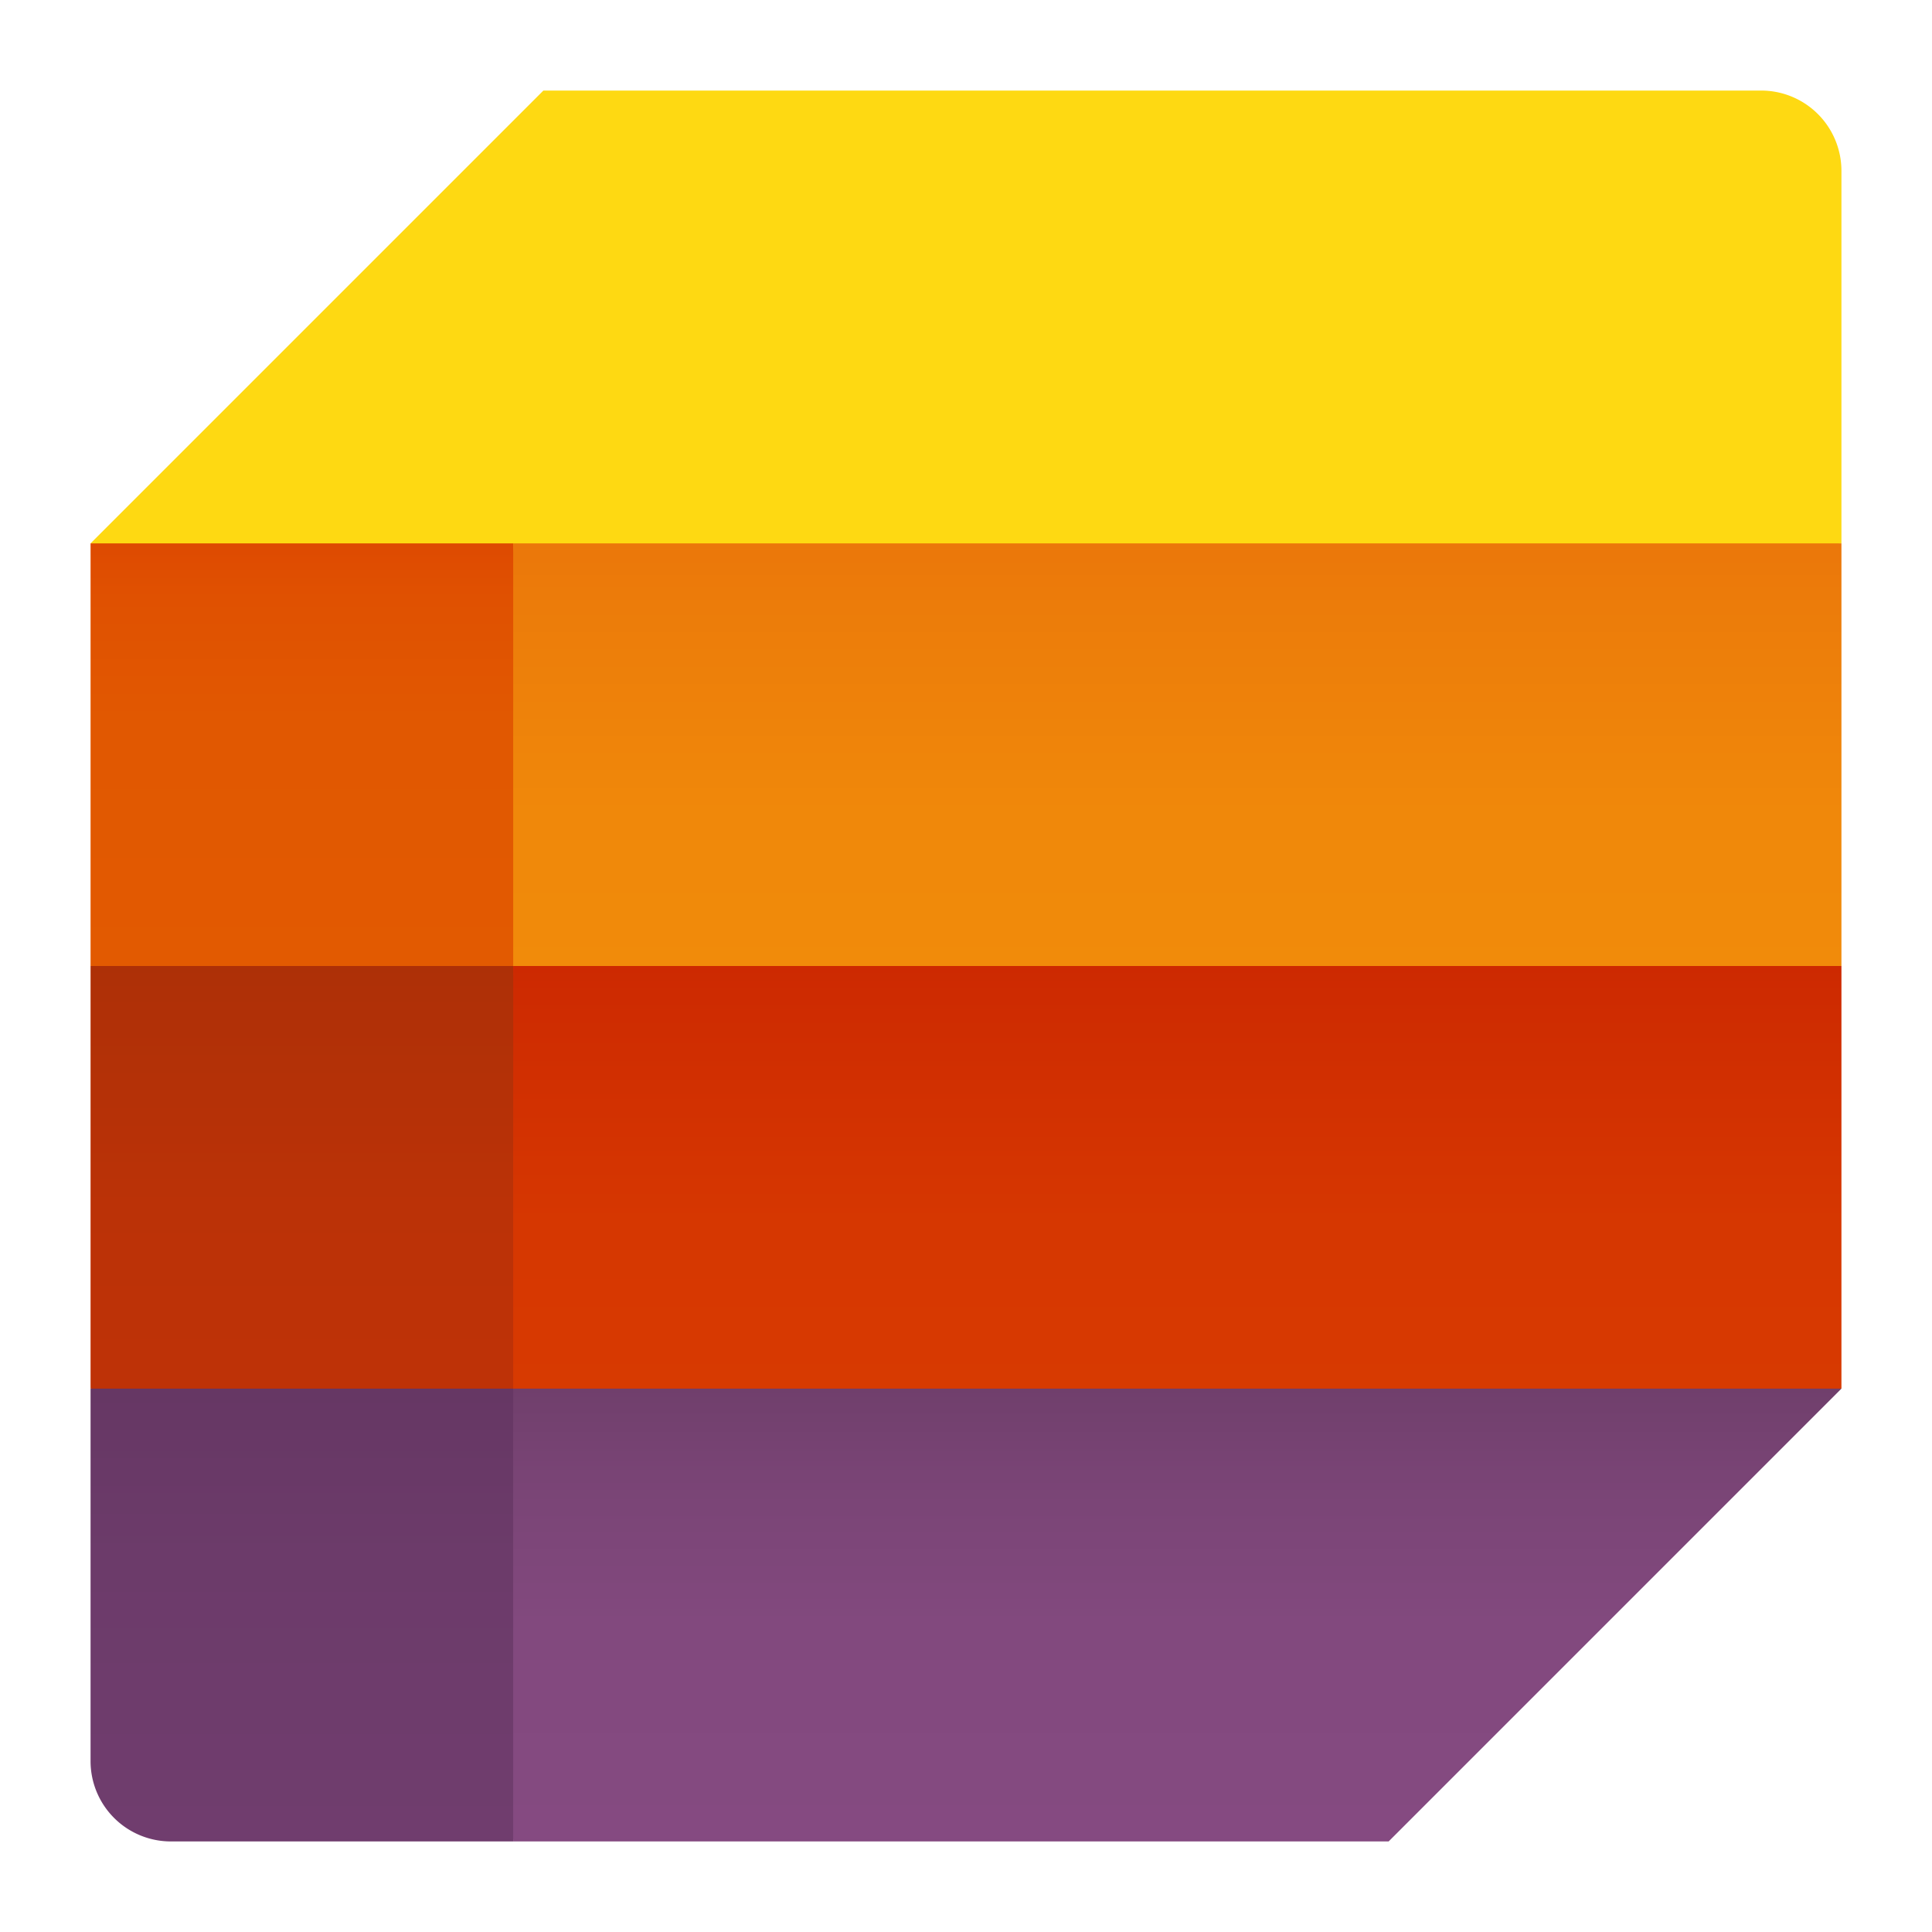<svg id="Layer_1" data-name="Layer 1" xmlns="http://www.w3.org/2000/svg" xmlns:xlink="http://www.w3.org/1999/xlink" viewBox="0 0 64 64" width="96" height="96" ><defs><style>.Graphic-Style-22{fill:#fed912;}.cls-1{fill:url(#orange1);}.cls-2{fill:url(#darkred);}.cls-3{fill:url(#orange2);}.cls-4{fill:url(#New_Gradient_Swatch_copy_2);}.cls-5{fill:url(#linear-gradient);}.cls-6{fill:url(#linear-gradient-2);}</style><linearGradient id="orange1" x1="10.5" y1="33" x2="10.5" y2="18" gradientUnits="userSpaceOnUse"><stop offset="0" stop-color="#e25a01"/><stop offset="0.61" stop-color="#e15801"/><stop offset="0.88" stop-color="#e05101"/><stop offset="1" stop-color="#de4a01"/></linearGradient><linearGradient id="darkred" x1="10.5" y1="47" x2="10.5" y2="32" gradientUnits="userSpaceOnUse"><stop offset="0" stop-color="#bf3207"/><stop offset="0.47" stop-color="#bb3207"/><stop offset="0.94" stop-color="#af3007"/><stop offset="1" stop-color="#ad3007"/></linearGradient><linearGradient id="orange2" x1="39" y1="34" x2="39" y2="18" gradientUnits="userSpaceOnUse"><stop offset="0" stop-color="#f18c0a"/><stop offset="0.44" stop-color="#f0880a"/><stop offset="0.87" stop-color="#ec7c0a"/><stop offset="1" stop-color="#eb770a"/></linearGradient><linearGradient id="New_Gradient_Swatch_copy_2" x1="39" y1="48" x2="39" y2="32" gradientUnits="userSpaceOnUse"><stop offset="0" stop-color="#d83b01"/><stop offset="0.47" stop-color="#d63701"/><stop offset="0.94" stop-color="#ce2b01"/><stop offset="1" stop-color="#cd2901"/></linearGradient><linearGradient id="linear-gradient" x1="11" y1="61" x2="11" y2="46" gradientUnits="userSpaceOnUse"><stop offset="0" stop-color="#703d6e"/><stop offset="0.63" stop-color="#6c3b6a"/><stop offset="1" stop-color="#663764"/></linearGradient><linearGradient id="linear-gradient-2" x1="39" y1="61" x2="39" y2="46" gradientUnits="userSpaceOnUse"><stop offset="0" stop-color="#854a81"/><stop offset="0.48" stop-color="#82497e"/><stop offset="0.81" stop-color="#794475"/><stop offset="1" stop-color="#703f6c"/></linearGradient></defs><path class="Graphic-Style-22" d="M3,18,18,3H58.33A2.66,2.66,0,0,1,61,5.67V18L32,23.54Z"/><polygon class="cls-1" points="18 33 3 32 3 18 17 18 18 33"/><polygon class="cls-2" points="18 47 3 46 3 32 17 32 18 47"/><polygon class="cls-3" points="61 32 61 18 17 18 17 32 38 34 61 32"/><polygon class="cls-4" points="61 46 61 32 17 32 17 46 35 48 61 46"/><path class="cls-5" d="M17,61H5.67A2.66,2.66,0,0,1,3,58.33V46H17l2,7Z"/><polygon class="cls-6" points="17 46 17 61 46 61 61 46 17 46"/></svg>